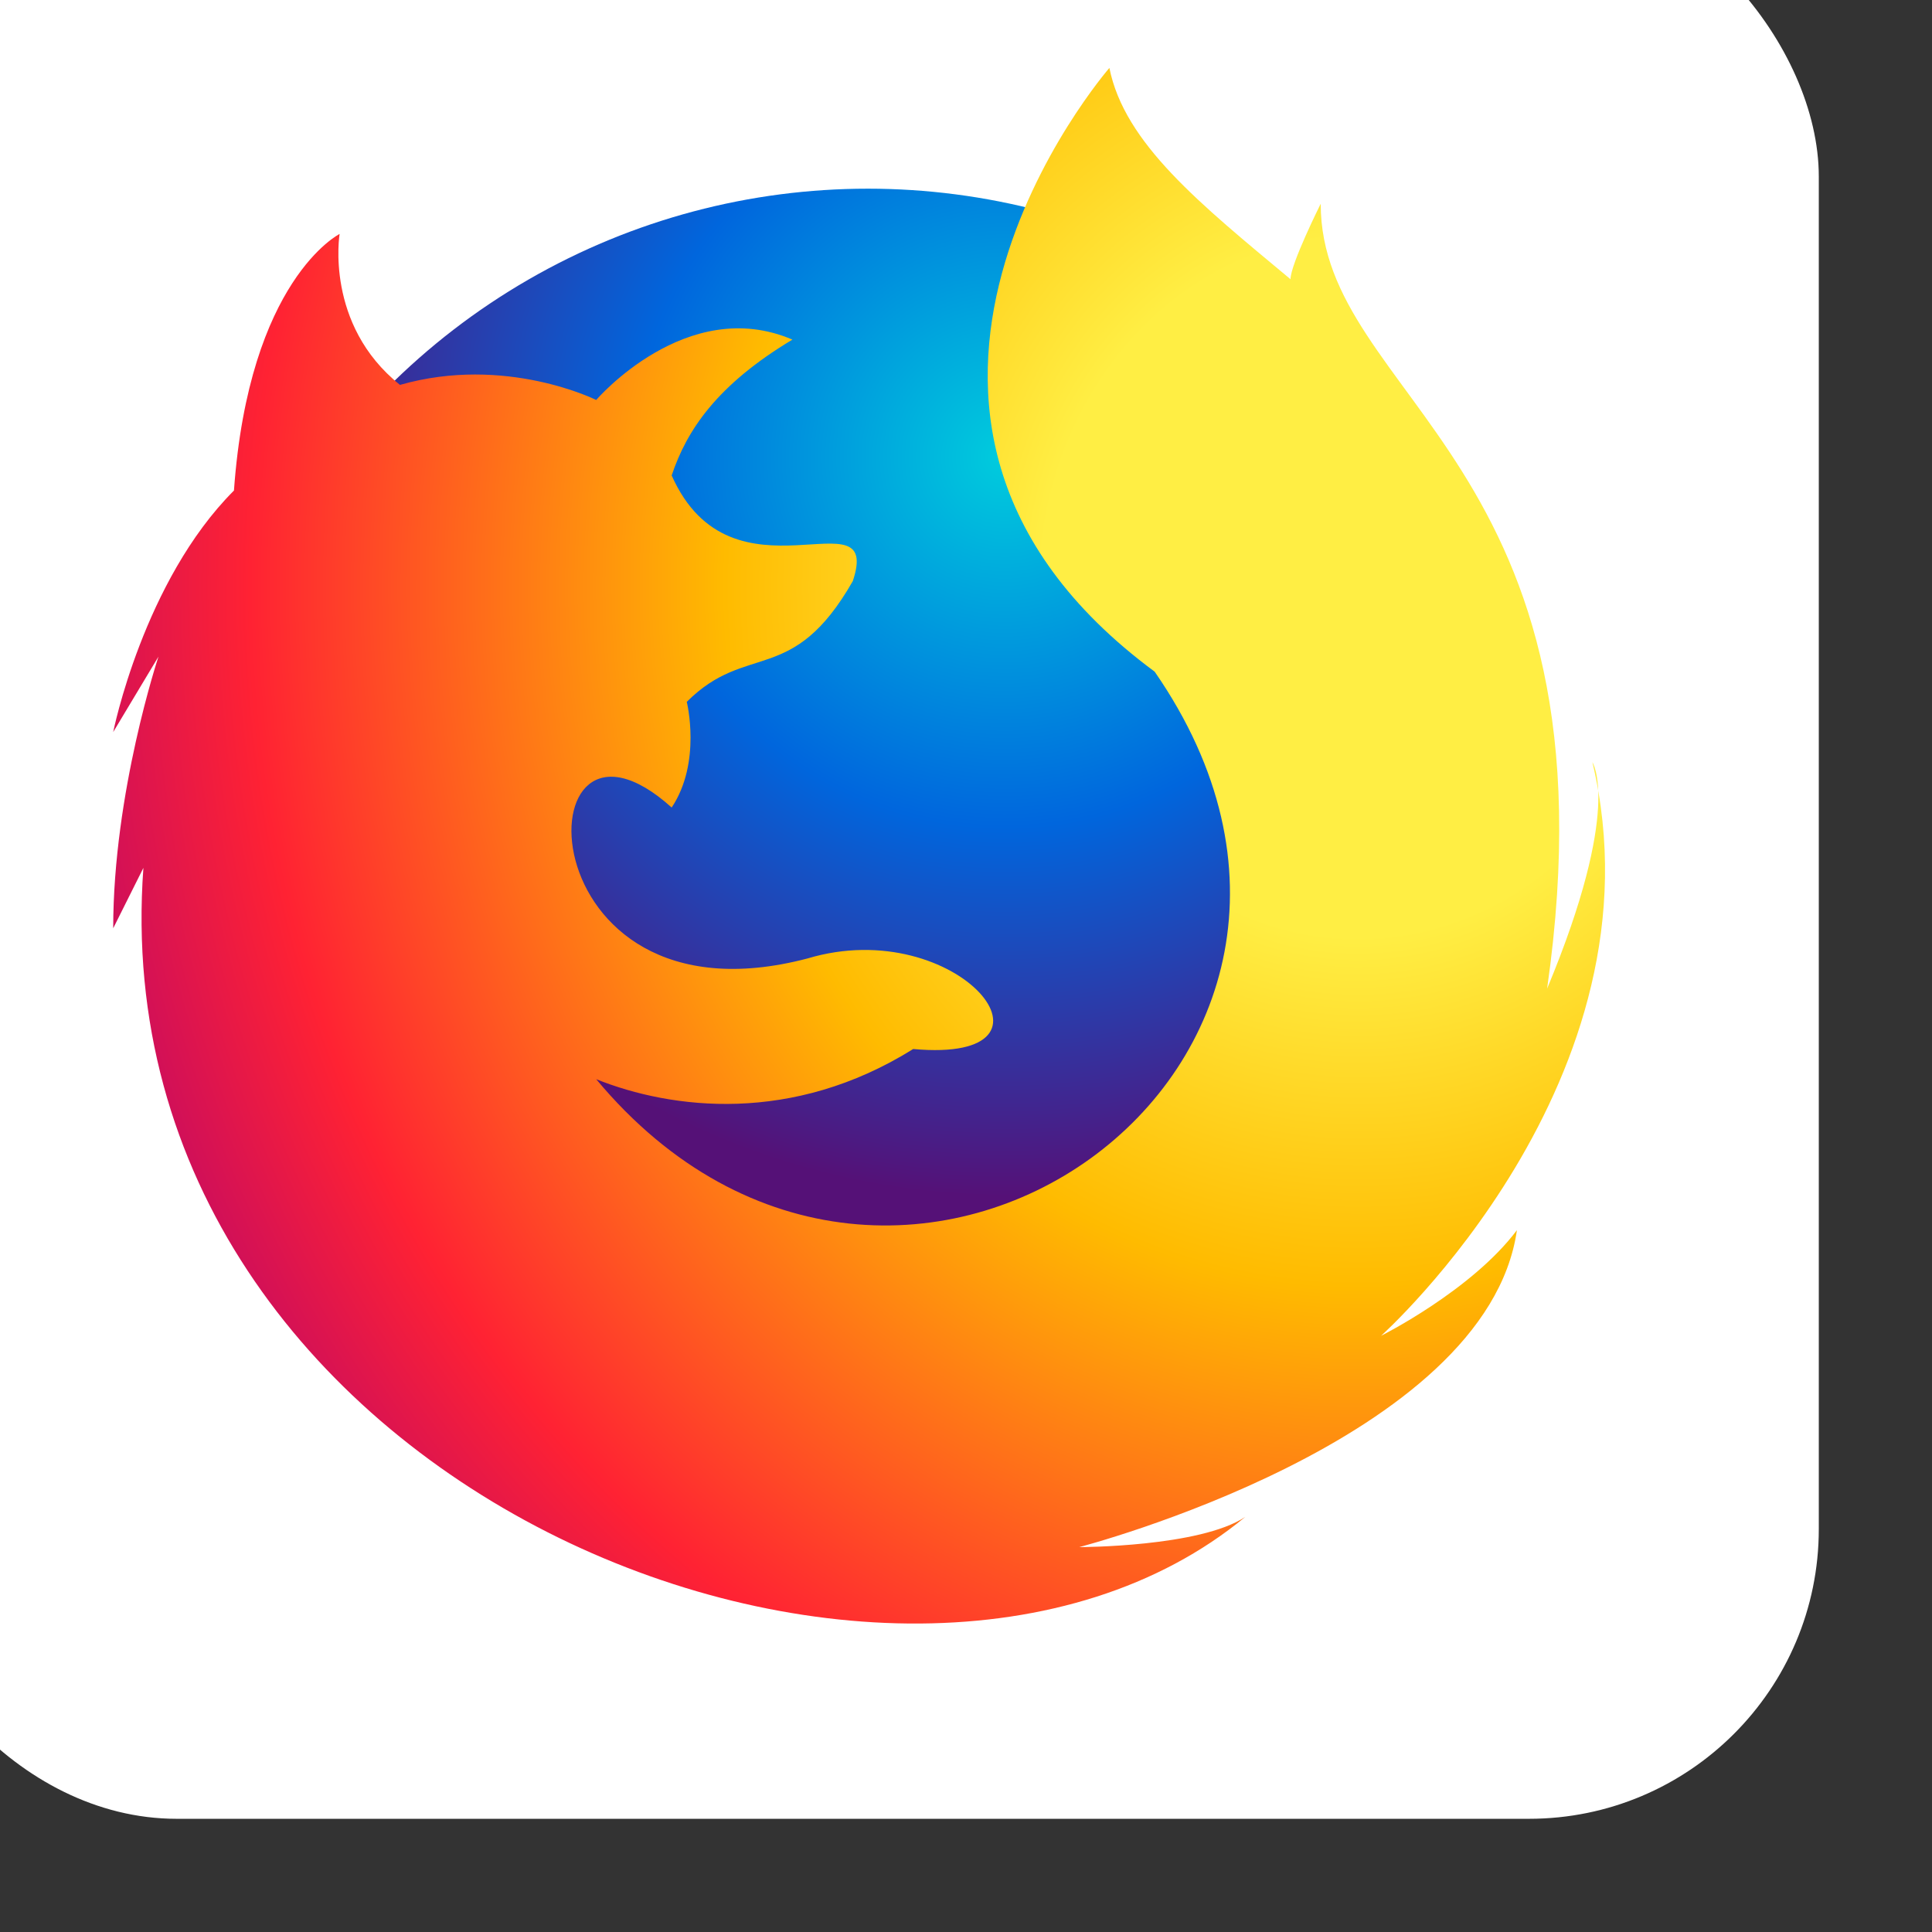 <?xml version="1.0" encoding="UTF-8" standalone="no"?> <svg xmlns="http://www.w3.org/2000/svg" width="18" height="18" viewBox="30 30 512 512"><rect x="30" y="30" width="512" height="512" fill="#333333" stroke="none"/><rect
width="512" height="512"
rx="15%"
fill="#fff"/><defs><radialGradient id="a" cx=".8" cy=".3" r="1"><stop offset=".2" stop-color="#fe4"/><stop offset=".4" stop-color="#fb0"/><stop offset=".7" stop-color="#f23"/><stop offset=".9" stop-color="#a07"/></radialGradient><radialGradient id="b" cx=".6" cy=".2" r=".9"><stop offset="0" stop-color="#0cd"/><stop offset=".3" stop-color="#06d"/><stop offset=".6" stop-color="#517"/></radialGradient></defs><g transform="scale(4)"><circle cx="65" cy="65" r="45" fill="url(#b)"/><path d="M17 65c-3 41 50 62 73 43c-3 2-11 2-11 2s27-7 29-21c-3 4-9 7-9 7s19-17 14-38c0 0 2 3-3 15c5-35-15-39-15-52c0 0-2 4-2 5c-6-5-11-9-12-14c0 0-20 23 3 40c18 26-17 51-37 27c5 2 13 3 21-2c11 1 3-9-7-6c-19 5-19-19-9-10c2-3 1-7 1-7c4-4 7-1 11-8c2-6-8 2-12-7c1-3 3-6 8-9c-7-3-13 4-13 4s-6-3-13-1c-5-4-4-10-4-10s-6 3-7 17c-6 6-8 16-8 16l3-5c0 0-3 9-3 18" fill="url(#a)"/></g></svg>